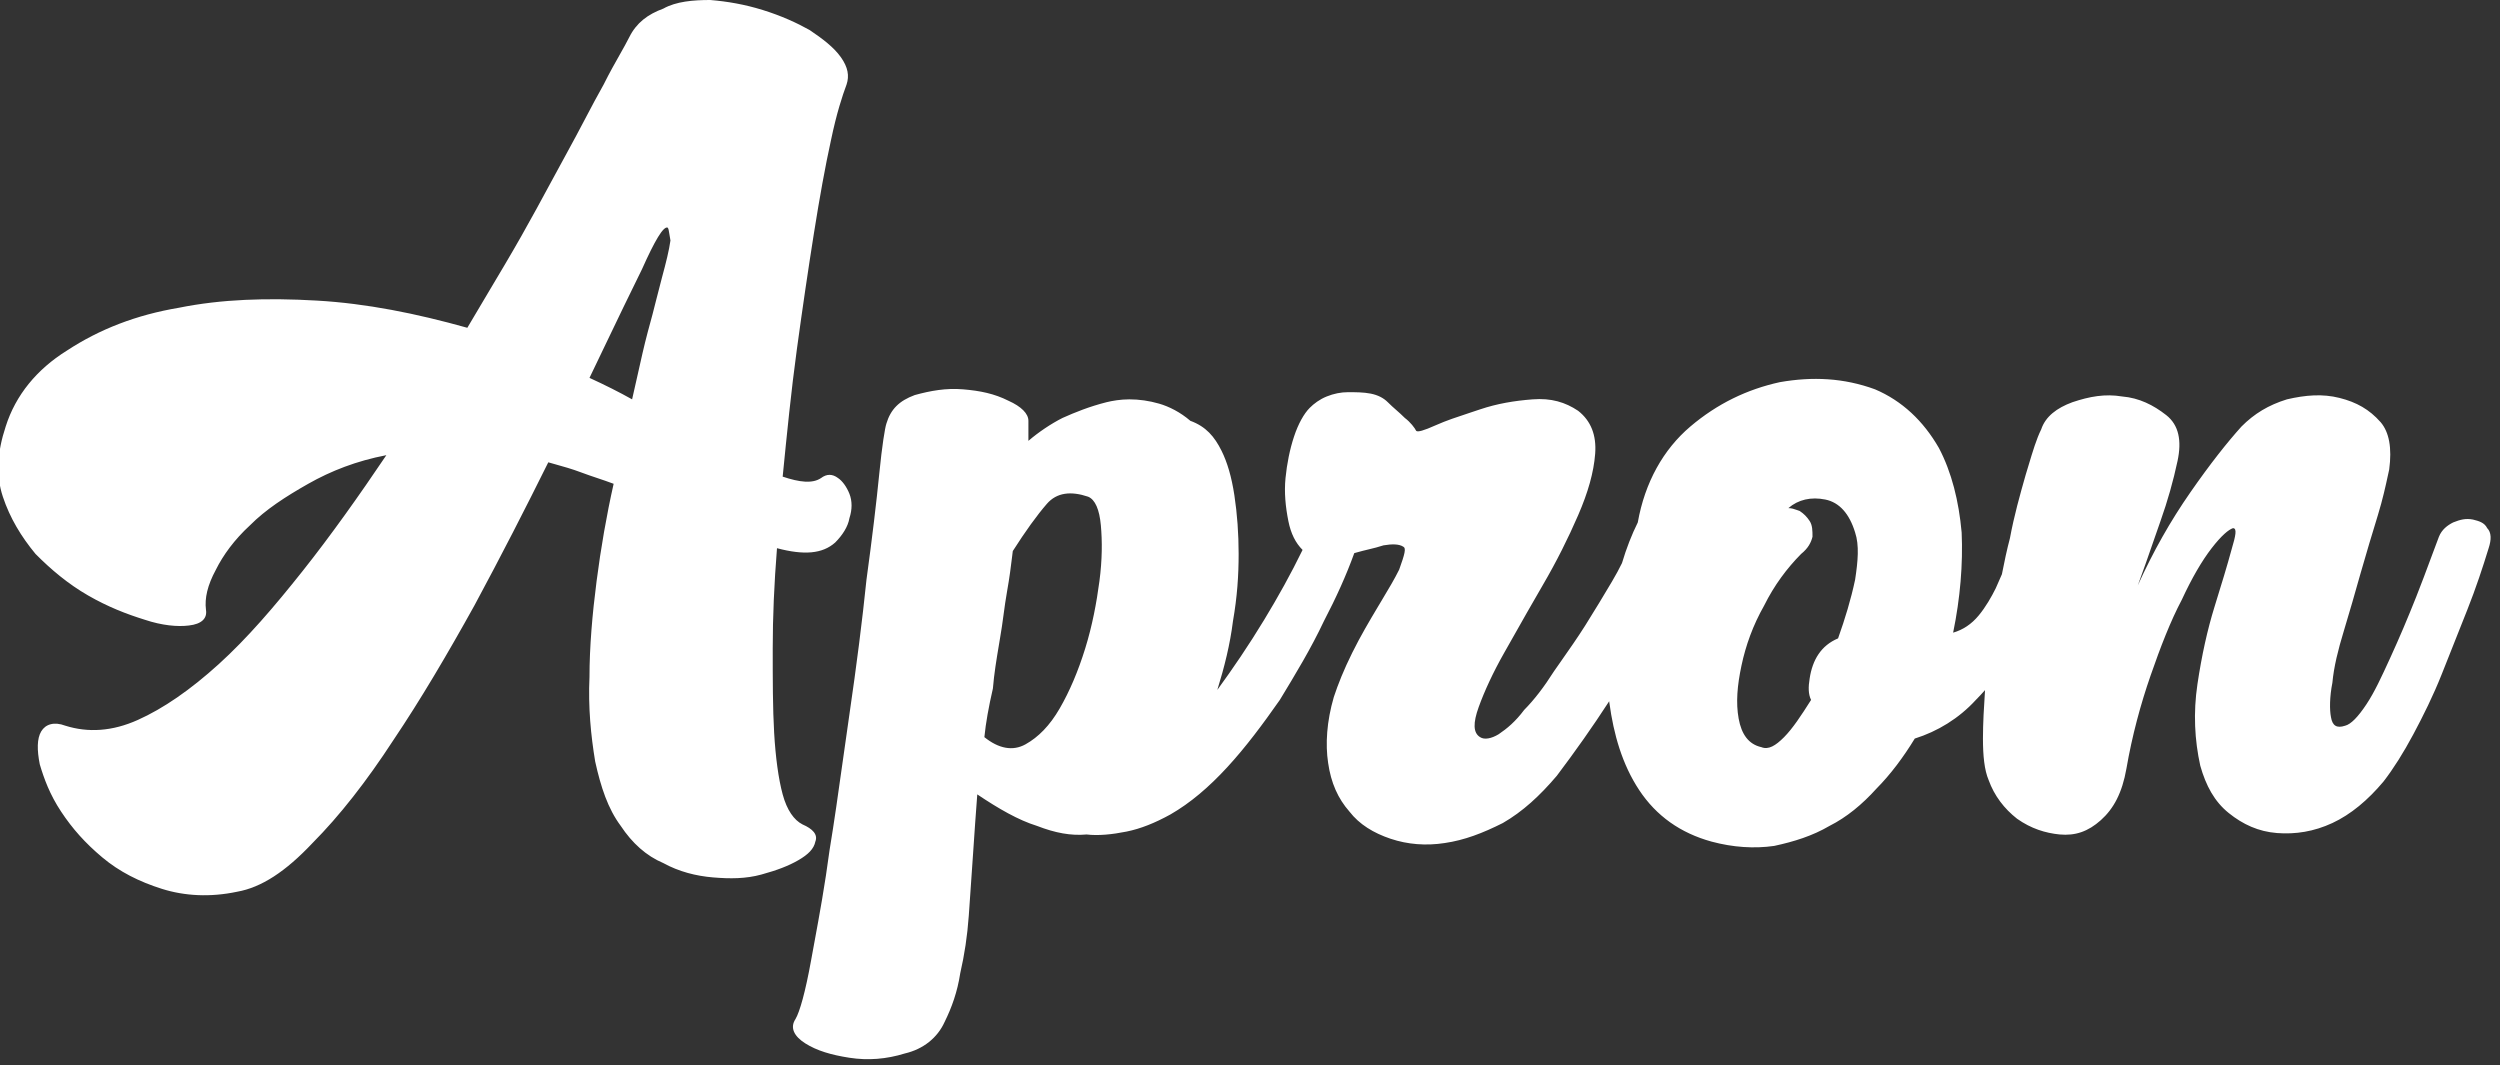 <svg width="176" height="75" viewBox="0 0 176 75" fill="none" xmlns="http://www.w3.org/2000/svg">
<rect x="0" y="0" width="176" height="75" fill="#333333" stroke="none"/>
<path fill-rule="evenodd" clip-rule="evenodd" d="M14.5 42.926C14.6 43.531 14.2 43.934 13.3 44.035C12.5 44.136 11.4 44.035 10.2 43.632C8.9 43.229 7.6 42.725 6.2 41.919C4.8 41.113 3.6 40.105 2.5 38.996C1.5 37.787 0.7 36.477 0.2 34.966C-0.3 33.454 -0.2 31.842 0.4 30.028C1.1 27.811 2.6 25.998 4.7 24.688C7 23.176 9.6 22.169 12.6 21.665C15.6 21.06 18.8 20.959 22.3 21.161C25.8 21.362 29.3 22.068 32.9 23.076C33.388 22.243 33.876 21.425 34.359 20.616C35.162 19.27 35.951 17.948 36.7 16.626C37.451 15.302 38.124 14.057 38.767 12.866L38.767 12.865L38.768 12.864L38.768 12.864C39.152 12.152 39.526 11.46 39.9 10.782C40.369 9.932 40.794 9.126 41.195 8.364L41.195 8.364C41.65 7.501 42.075 6.694 42.5 5.945C42.899 5.142 43.297 4.436 43.641 3.829C43.9 3.37 44.128 2.967 44.3 2.62C44.8 1.612 45.6 1.008 46.7 0.605C47.6 0.101 48.8 0 50 0C51.2 0.101 52.4 0.302 53.7 0.705C55 1.108 56.1 1.612 57 2.116C57.9 2.721 58.7 3.325 59.2 4.031C59.7 4.736 59.8 5.341 59.6 5.945C59.3 6.751 58.9 7.961 58.5 9.875C58.1 11.689 57.7 13.906 57.3 16.425C56.9 18.944 56.5 21.665 56.1 24.587C55.7 27.509 55.4 30.532 55.1 33.555C56.3 33.958 57.2 34.059 57.8 33.656C58.2 33.354 58.6 33.354 59 33.656C59.3 33.857 59.6 34.261 59.8 34.764C60 35.268 60 35.873 59.8 36.477C59.7 37.082 59.3 37.687 58.8 38.19C57.9 38.996 56.6 39.097 54.7 38.593C54.5 41.113 54.4 43.43 54.4 45.647V45.647C54.4 47.864 54.4 49.879 54.5 51.592C54.6 53.305 54.8 54.817 55.1 55.925C55.4 57.034 55.9 57.739 56.5 58.041C57.2 58.344 57.6 58.747 57.4 59.251C57.3 59.754 56.9 60.157 56.2 60.56C55.5 60.964 54.7 61.266 53.6 61.568C52.5 61.87 51.4 61.87 50.2 61.77C49 61.669 47.8 61.367 46.7 60.762C45.5 60.258 44.5 59.351 43.7 58.142C42.8 56.933 42.3 55.421 41.9 53.608C41.6 51.794 41.4 49.779 41.5 47.662C41.5 45.546 41.7 43.229 42 40.911C42.3 38.593 42.7 36.276 43.2 34.059C42.8 33.908 42.425 33.782 42.05 33.656C41.675 33.53 41.3 33.404 40.9 33.253C40.274 33.016 39.647 32.841 39.069 32.68C38.908 32.635 38.752 32.591 38.6 32.547C37 35.772 35.3 39.097 33.4 42.624C31.5 46.05 29.6 49.275 27.7 52.096C25.8 55.018 23.9 57.437 22 59.351C20.1 61.367 18.4 62.475 16.7 62.777C14.8 63.18 13 63.08 11.4 62.576C9.8 62.072 8.4 61.367 7.2 60.359C6 59.351 5.1 58.344 4.3 57.134C3.5 55.925 3.1 54.817 2.8 53.809C2.6 52.801 2.6 51.995 2.9 51.492C3.2 50.988 3.8 50.786 4.6 51.089C6.2 51.592 7.9 51.492 9.7 50.685C11.5 49.879 13.4 48.569 15.4 46.755C17.4 44.942 19.3 42.725 21.3 40.206C23.3 37.687 25.3 34.865 27.2 32.044C25.1 32.447 23.3 33.152 21.7 34.059C20.1 34.966 18.7 35.873 17.6 36.981C16.5 37.989 15.7 39.097 15.2 40.105C14.6 41.213 14.4 42.12 14.5 42.926ZM47 16.022C46.7 15.921 46.1 16.929 45.2 18.944C44.395 20.567 43.459 22.517 42.342 24.846L42.342 24.847C42.072 25.41 41.792 25.994 41.5 26.602C42.6 27.106 43.6 27.61 44.5 28.114C44.642 27.504 44.772 26.92 44.898 26.352L44.898 26.352C45.126 25.325 45.342 24.351 45.6 23.378C45.838 22.539 46.04 21.736 46.228 20.99L46.228 20.989L46.229 20.988L46.229 20.988C46.357 20.48 46.478 19.998 46.6 19.549C46.9 18.44 47.1 17.634 47.2 16.929C47.165 16.753 47.142 16.602 47.123 16.475C47.088 16.239 47.065 16.087 47 16.022ZM86 31.741C86.4 32.548 86.7 33.555 86.9 34.865C87.1 36.175 87.2 37.586 87.2 38.997C87.2 40.508 87.1 42.02 86.8 43.733C86.6 45.345 86.2 46.957 85.7 48.569C86.8 47.058 87.9 45.446 89 43.632C89.98 42.016 90.88 40.401 91.701 38.714C91.211 38.226 90.877 37.571 90.7 36.679C90.5 35.671 90.4 34.663 90.5 33.656C90.6 32.648 90.8 31.64 91.1 30.734C91.4 29.827 91.8 29.121 92.2 28.718C92.5 28.416 92.9 28.114 93.4 27.912C93.9 27.711 94.4 27.61 94.9 27.61C95.4 27.61 96 27.61 96.5 27.711C97 27.811 97.4 28.013 97.7 28.315C97.9 28.517 98.1 28.693 98.3 28.869C98.5 29.046 98.7 29.222 98.9 29.424C99.3 29.726 99.6 30.129 99.7 30.331C99.8 30.431 100.2 30.331 101.1 29.927C101.814 29.608 102.592 29.351 103.482 29.058L103.483 29.057C103.714 28.981 103.953 28.902 104.2 28.819C105.4 28.416 106.6 28.214 107.9 28.114C109.2 28.013 110.2 28.315 111.1 28.92C112 29.625 112.4 30.633 112.3 31.943C112.2 33.253 111.8 34.663 111.1 36.276C110.4 37.888 109.6 39.5 108.6 41.213C107.843 42.511 107.143 43.751 106.5 44.889C106.294 45.253 106.094 45.607 105.9 45.949C105.1 47.36 104.5 48.67 104.1 49.778C103.7 50.887 103.7 51.592 104.2 51.895C104.5 52.096 105 51.995 105.5 51.693C106.1 51.29 106.7 50.786 107.3 49.98C108 49.275 108.7 48.368 109.4 47.259C109.559 47.031 109.723 46.797 109.89 46.559L109.89 46.559C110.458 45.748 111.059 44.892 111.6 44.035C112.3 42.927 112.9 41.919 113.5 40.912L113.5 40.911C113.766 40.465 113.992 40.038 114.188 39.641C114.502 38.59 114.872 37.642 115.3 36.78C115.8 33.958 117.1 31.641 119 30.028C120.9 28.416 123 27.408 125.3 26.904C127.6 26.502 129.8 26.602 132 27.408C133.9 28.215 135.4 29.625 136.5 31.54C137.4 33.253 137.9 35.268 138.1 37.485C138.2 39.702 138 42.12 137.5 44.539C138.2 44.337 138.8 43.934 139.3 43.329C139.8 42.725 140.2 42.02 140.5 41.415C140.593 41.197 140.686 40.988 140.776 40.786C140.83 40.664 140.883 40.545 140.934 40.427C141.105 39.544 141.288 38.688 141.5 37.888C141.8 36.276 142.2 34.865 142.6 33.455L142.6 33.454C142.669 33.23 142.734 33.011 142.798 32.799C143.106 31.773 143.369 30.898 143.7 30.23C144 29.323 144.8 28.718 145.9 28.315C147.1 27.912 148.2 27.711 149.4 27.912C150.6 28.013 151.6 28.517 152.5 29.222C153.4 29.928 153.6 31.036 153.3 32.447C153 33.858 152.6 35.268 152.1 36.679C151.926 37.17 151.752 37.674 151.573 38.19C151.24 39.155 150.891 40.163 150.5 41.213C151.6 38.795 152.8 36.679 154.2 34.664C155.6 32.648 156.8 31.137 157.8 30.028C158.7 29.122 159.7 28.517 161 28.114C162.3 27.811 163.5 27.711 164.7 28.013C165.9 28.315 166.8 28.819 167.6 29.726C168.2 30.431 168.4 31.54 168.2 33.051C168.172 33.178 168.144 33.307 168.115 33.439C167.94 34.247 167.744 35.15 167.4 36.276C167 37.586 166.6 38.896 166.2 40.306L166.199 40.309C165.8 41.719 165.4 43.129 165 44.438C164.6 45.748 164.3 46.957 164.2 48.066C164 49.073 164 49.98 164.1 50.484C164.2 51.089 164.5 51.29 165.1 51.089C165.5 50.988 166 50.484 166.6 49.577C167.177 48.705 167.661 47.647 168.231 46.403L168.3 46.252C168.9 44.942 169.5 43.531 170.1 42.02C170.476 41.073 170.812 40.166 171.134 39.299C171.326 38.781 171.513 38.277 171.7 37.787C171.9 37.283 172.3 36.981 172.7 36.78C173.2 36.578 173.6 36.477 174.1 36.578C174.5 36.679 174.9 36.78 175.1 37.183C175.4 37.485 175.4 37.989 175.2 38.593C174.8 39.904 174.3 41.415 173.7 42.926L171.9 47.461C171.3 48.972 170.6 50.383 169.9 51.693C169.2 53.003 168.5 54.111 167.8 55.018C166.7 56.328 165.5 57.336 164.2 57.941C162.9 58.545 161.6 58.747 160.3 58.646C159 58.545 157.9 58.041 156.9 57.235C155.9 56.429 155.3 55.321 154.9 53.91C154.5 52.096 154.4 50.182 154.7 48.166C155 46.151 155.4 44.337 155.9 42.725C156.4 41.113 156.8 39.803 157.1 38.694C157.4 37.687 157.5 37.183 157.2 37.183C156.9 37.283 156.4 37.687 155.7 38.593C155 39.5 154.3 40.71 153.6 42.221C152.8 43.733 152.1 45.546 151.4 47.562C150.7 49.577 150.1 51.794 149.7 54.111C149.4 55.825 148.8 56.933 147.9 57.739C147 58.545 146.1 58.847 145 58.747C144 58.646 143 58.344 142 57.638C141.1 56.933 140.4 56.026 140 54.918C139.7 54.212 139.6 53.205 139.6 51.995C139.6 50.926 139.667 49.789 139.746 48.584C139.537 48.821 139.322 49.051 139.1 49.275C137.9 50.585 136.4 51.492 134.8 51.995C134 53.305 133.1 54.514 132.1 55.522C131.1 56.631 130 57.538 128.8 58.142C127.6 58.847 126.3 59.251 124.9 59.553C123.5 59.754 122 59.654 120.5 59.251C118.3 58.646 116.6 57.437 115.4 55.623C114.2 53.809 113.6 51.693 113.3 49.476C113.295 49.44 113.29 49.404 113.286 49.368C112.123 51.163 110.885 52.912 109.6 54.615C108.4 56.026 107.2 57.134 105.8 57.941C104.4 58.646 103.1 59.15 101.7 59.351C100.4 59.553 99.1 59.452 97.9 59.049C96.7 58.646 95.7 58.041 95 57.134C94.2 56.227 93.7 55.119 93.5 53.708C93.3 52.398 93.4 50.786 93.9 49.073C94.2 48.166 94.6 47.158 95.2 45.949C95.8 44.74 96.4 43.733 97 42.725L97 42.725C97.102 42.554 97.201 42.389 97.297 42.229L97.3 42.223L97.3 42.223C97.769 41.44 98.169 40.773 98.5 40.105C98.9 38.996 99 38.593 98.8 38.493C98.5 38.291 98 38.291 97.4 38.392C97.059 38.506 96.719 38.588 96.36 38.675L96.36 38.675C96.087 38.74 95.803 38.809 95.5 38.896C95.447 38.911 95.393 38.926 95.341 38.94C94.776 40.506 94.062 42.082 93.2 43.733C92.3 45.647 91.2 47.461 90.1 49.275C88.9 50.988 87.7 52.6 86.4 54.011C85.1 55.422 83.8 56.53 82.4 57.336C81.3 57.941 80.3 58.344 79.3 58.545C78.3 58.747 77.3 58.847 76.5 58.747C75.4 58.847 74.3 58.646 73 58.142C71.7 57.739 70.3 56.933 68.8 55.925C68.7 57.235 68.6 58.646 68.5 60.157C68.4 61.667 68.3 63.077 68.201 64.486L68.2 64.49C68.1 65.901 67.9 67.211 67.6 68.521C67.4 69.831 67 70.939 66.5 71.947C66 73.056 65 73.862 63.7 74.164C62.4 74.567 61.1 74.668 59.8 74.466C58.5 74.265 57.5 73.963 56.7 73.459C55.9 72.955 55.6 72.35 56 71.746C56.3 71.242 56.7 69.831 57.1 67.614C57.175 67.201 57.253 66.777 57.333 66.341L57.334 66.338L57.334 66.338C57.684 64.438 58.075 62.313 58.4 59.855C58.733 57.846 59.021 55.792 59.323 53.635L59.324 53.633L59.324 53.629C59.477 52.542 59.633 51.429 59.8 50.282C60.3 46.856 60.7 43.733 61 40.81C61.4 37.888 61.7 35.369 61.9 33.354C62.1 31.338 62.3 30.129 62.4 29.827C62.7 28.819 63.3 28.215 64.4 27.812C65.5 27.509 66.6 27.308 67.8 27.409C69 27.509 70 27.711 71 28.215C71.9 28.618 72.4 29.122 72.4 29.625V30.23V31.036C73.1 30.431 74 29.827 74.8 29.424C75.7 29.021 76.7 28.618 77.9 28.315C78.3 28.215 78.9 28.114 79.5 28.114C80.2 28.114 80.9 28.215 81.6 28.416C82.3 28.618 83.1 29.021 83.8 29.625C84.9 30.028 85.5 30.734 86 31.741ZM69.3 51.895C70.3 52.701 71.3 52.902 72.2 52.398C73.1 51.895 73.9 51.089 74.6 49.879C75.3 48.67 75.9 47.259 76.4 45.647C76.9 44.035 77.2 42.423 77.4 40.911C77.6 39.4 77.6 38.09 77.5 36.981C77.4 35.873 77.1 35.167 76.6 34.966C75.4 34.563 74.4 34.664 73.7 35.47C73 36.276 72.2 37.384 71.3 38.795C71.286 38.908 71.272 39.023 71.258 39.139L71.258 39.14C71.17 39.859 71.072 40.663 70.9 41.617C70.8 42.171 70.725 42.725 70.65 43.279L70.65 43.279L70.65 43.28C70.575 43.834 70.5 44.388 70.4 44.942C70.375 45.094 70.35 45.245 70.325 45.395C70.151 46.432 69.987 47.412 69.9 48.469C69.6 49.779 69.4 50.887 69.3 51.895ZM127.4 47.763C127.6 46.453 128.2 45.446 129.4 44.942C129.9 43.531 130.3 42.221 130.6 40.81C130.8 39.5 130.9 38.392 130.6 37.485C130.2 36.175 129.5 35.369 128.5 35.167C127.5 34.966 126.6 35.167 125.9 35.772C126.137 35.772 126.312 35.835 126.523 35.911C126.579 35.931 126.637 35.953 126.7 35.974C127 36.175 127.2 36.377 127.4 36.679C127.6 36.981 127.6 37.384 127.6 37.787C127.5 38.19 127.3 38.593 126.8 38.996C125.8 40.004 124.9 41.213 124.2 42.624C123.4 44.035 122.9 45.446 122.6 46.856C122.3 48.267 122.2 49.476 122.4 50.585C122.6 51.693 123.1 52.398 124 52.6C124.5 52.801 125 52.499 125.6 51.895C126.2 51.29 126.8 50.383 127.5 49.275C127.3 48.872 127.3 48.368 127.4 47.763Z" fill="white"/>
</svg>
